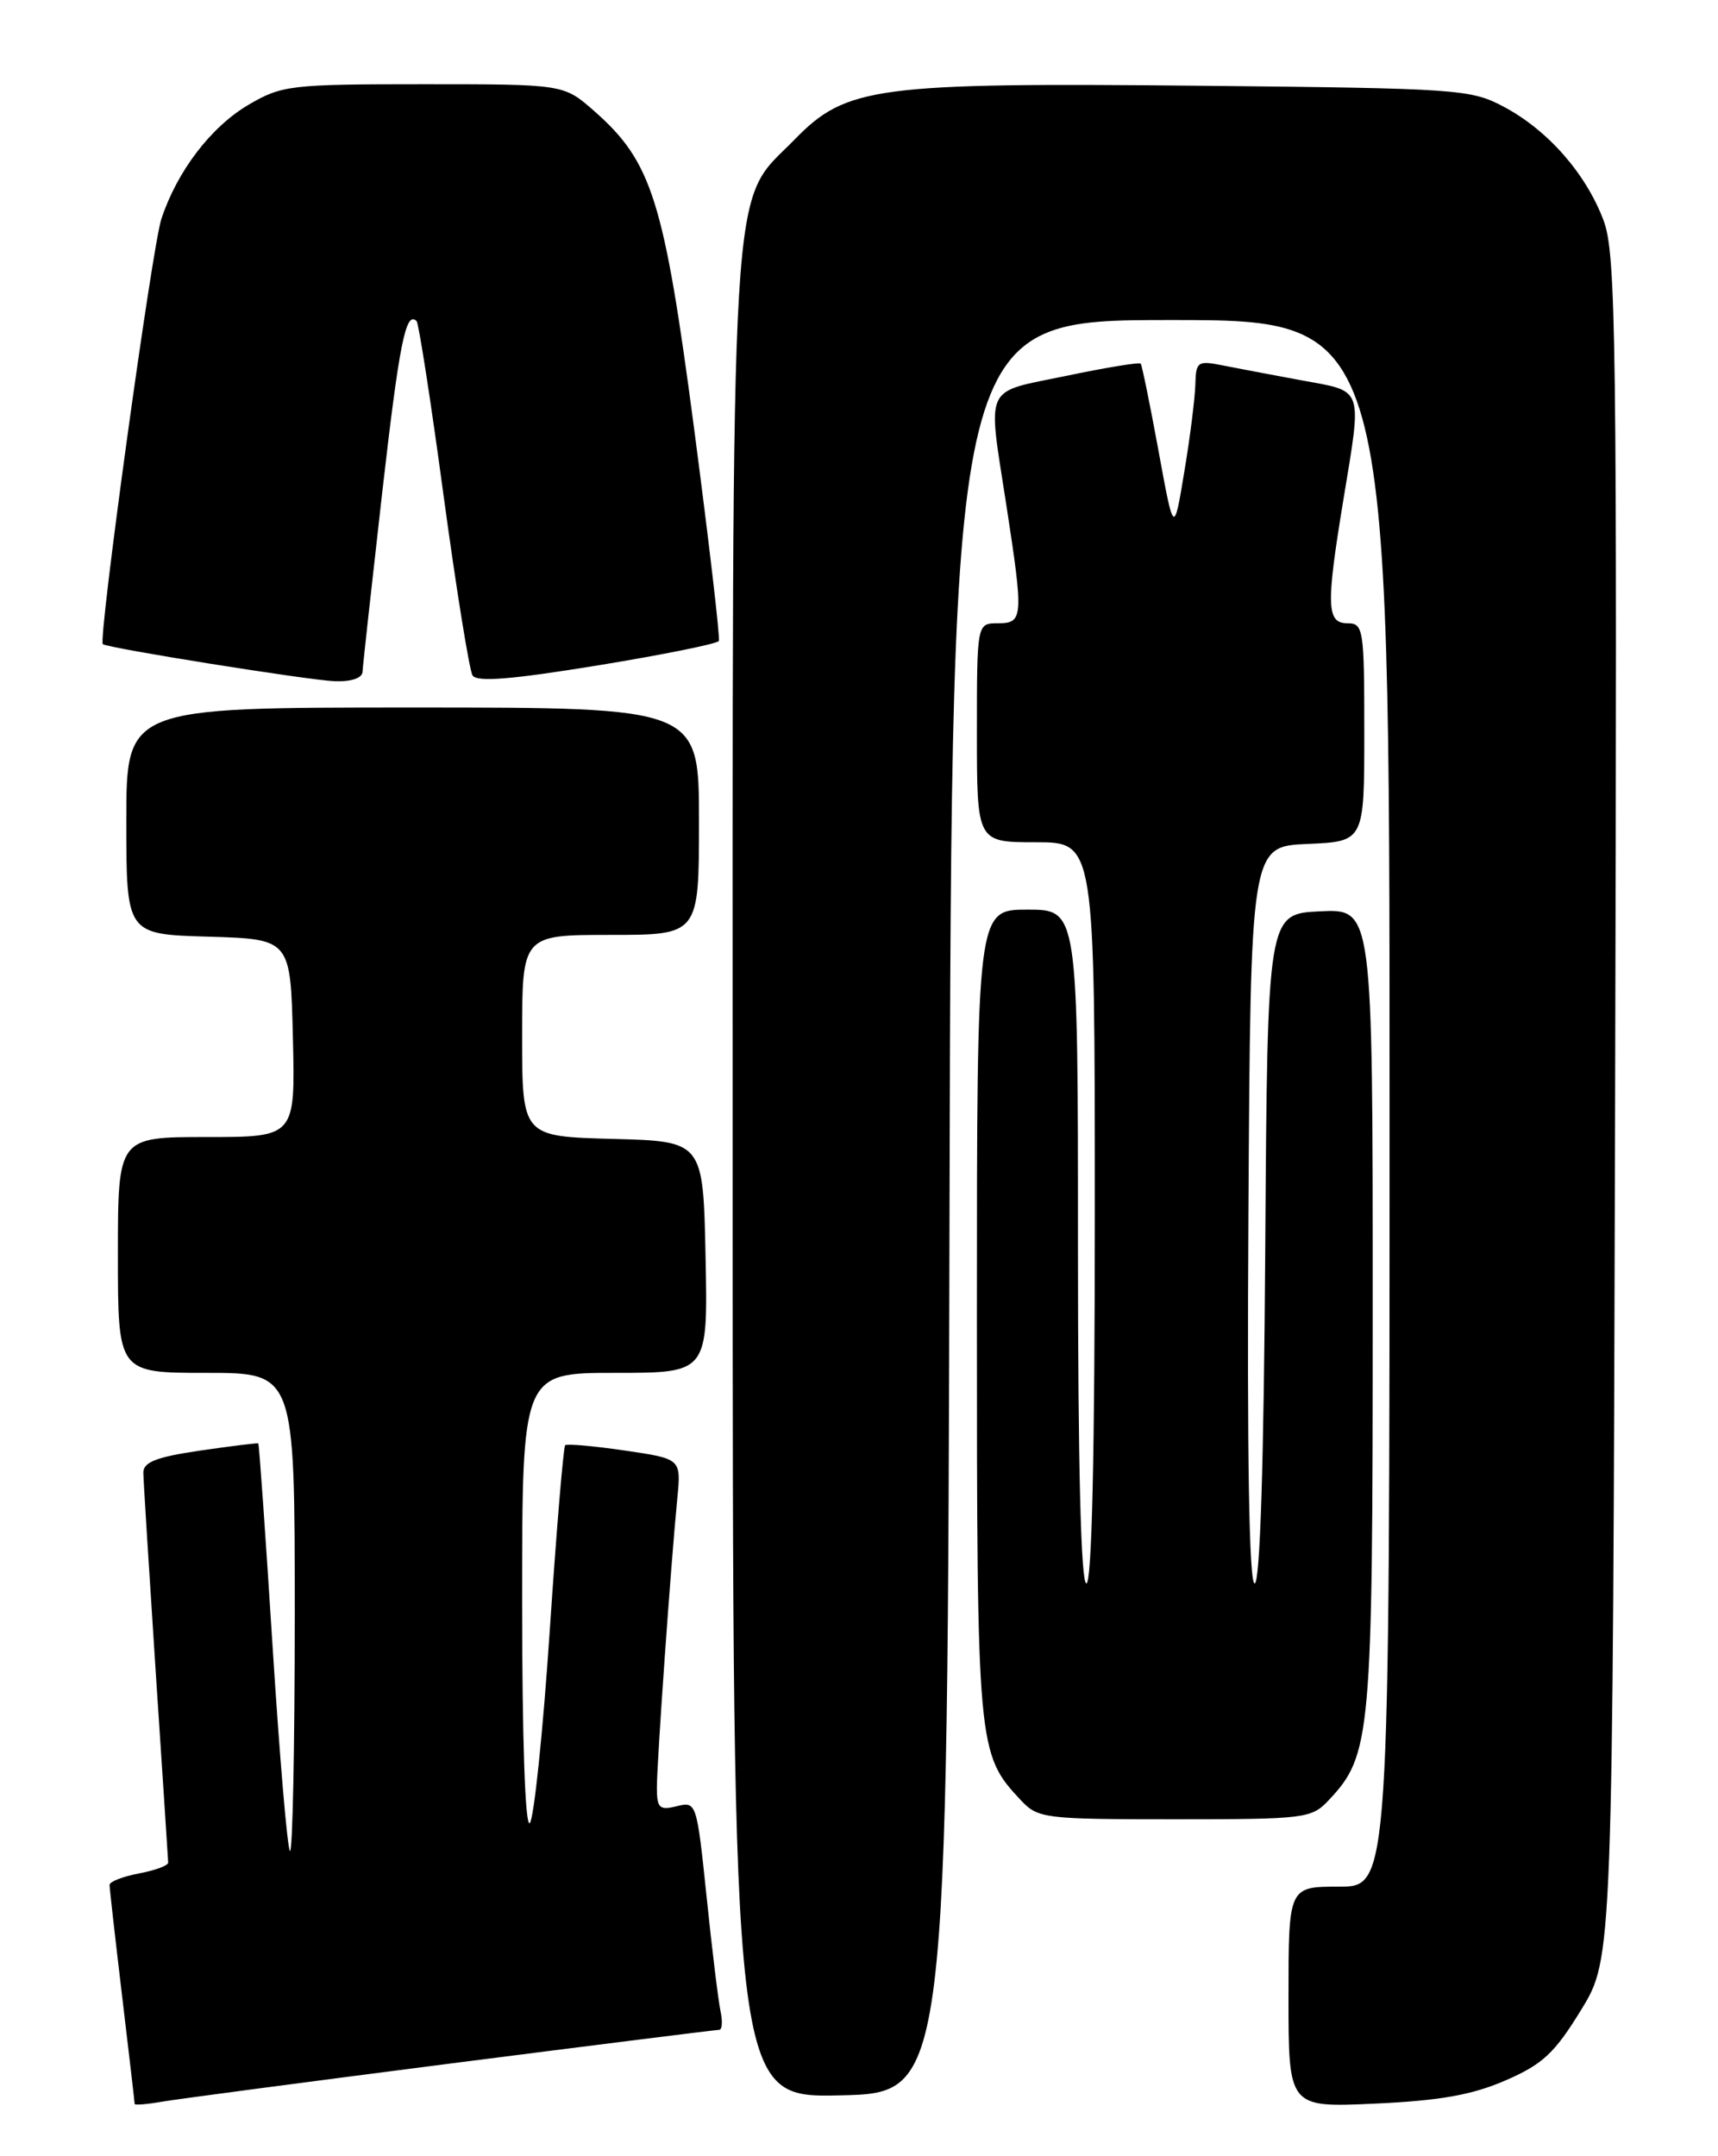 <?xml version="1.0" encoding="UTF-8" standalone="no"?>
<!DOCTYPE svg PUBLIC "-//W3C//DTD SVG 1.1//EN" "http://www.w3.org/Graphics/SVG/1.1/DTD/svg11.dtd" >
<svg xmlns="http://www.w3.org/2000/svg" xmlns:xlink="http://www.w3.org/1999/xlink" version="1.1" viewBox="0 0 204 256">
 <g >
 <path fill="currentColor"
d=" M 53.64 244.98 C 70.76 242.79 85.06 241.00 85.40 241.00 C 85.75 241.00 85.82 239.99 85.55 238.75 C 85.29 237.51 84.54 231.40 83.90 225.18 C 82.74 214.00 82.69 213.86 80.36 214.45 C 78.30 214.96 78.00 214.68 78.00 212.22 C 78.00 209.21 79.67 185.57 80.43 177.85 C 80.88 173.20 80.88 173.20 74.19 172.22 C 70.51 171.68 67.33 171.40 67.11 171.59 C 66.90 171.78 66.07 181.74 65.27 193.72 C 64.47 205.70 63.40 215.93 62.91 216.45 C 62.36 217.02 62.00 206.48 62.00 190.20 C 62.00 163.00 62.00 163.00 73.03 163.00 C 84.06 163.00 84.06 163.00 83.78 149.25 C 83.50 135.50 83.50 135.50 72.75 135.22 C 62.00 134.93 62.00 134.93 62.00 122.97 C 62.00 111.00 62.00 111.00 72.50 111.00 C 83.00 111.00 83.00 111.00 83.00 97.50 C 83.00 84.00 83.00 84.00 49.00 84.00 C 15.00 84.00 15.00 84.00 15.00 97.46 C 15.00 110.93 15.00 110.93 24.75 111.21 C 34.50 111.50 34.50 111.50 34.78 123.25 C 35.06 135.00 35.06 135.00 24.53 135.00 C 14.00 135.00 14.00 135.00 14.00 149.00 C 14.00 163.00 14.00 163.00 24.50 163.00 C 35.00 163.00 35.00 163.00 35.00 191.67 C 35.00 207.43 34.74 220.08 34.43 219.77 C 34.12 219.45 33.19 208.47 32.36 195.36 C 31.53 182.24 30.77 171.45 30.67 171.38 C 30.58 171.30 27.46 171.69 23.75 172.23 C 18.55 172.99 17.01 173.60 17.02 174.86 C 17.03 175.76 17.70 186.40 18.49 198.50 C 19.29 210.60 19.96 220.79 19.97 221.14 C 19.99 221.49 18.43 222.07 16.50 222.43 C 14.57 222.80 13.00 223.41 13.01 223.80 C 13.01 224.18 13.68 230.12 14.50 237.00 C 15.32 243.88 15.99 249.63 15.99 249.80 C 16.00 249.96 17.46 249.84 19.25 249.53 C 21.04 249.22 36.51 247.18 53.64 244.98 Z  M 178.76 247.01 C 183.19 245.09 184.61 243.76 187.76 238.61 C 191.50 232.50 191.50 232.50 191.78 131.50 C 192.03 39.67 191.90 30.10 190.40 26.14 C 188.30 20.60 183.82 15.48 178.59 12.69 C 174.67 10.59 173.20 10.49 142.50 10.18 C 104.04 9.80 100.49 10.27 94.39 16.53 C 86.54 24.58 87.00 16.97 87.00 139.71 C 87.00 249.06 87.00 249.06 99.75 248.78 C 112.50 248.50 112.50 248.50 112.75 143.25 C 113.01 38.00 113.01 38.00 139.00 38.00 C 165.00 38.00 165.00 38.00 165.00 131.00 C 165.00 224.00 165.00 224.00 159.00 224.00 C 153.00 224.00 153.00 224.00 153.00 237.11 C 153.00 250.23 153.00 250.23 163.25 249.76 C 170.97 249.41 174.80 248.73 178.76 247.01 Z  M 157.79 213.72 C 162.81 208.38 163.00 206.23 163.00 155.33 C 163.00 107.90 163.00 107.90 156.75 108.20 C 150.50 108.50 150.50 108.50 150.24 148.25 C 150.07 173.88 149.62 188.00 148.98 188.00 C 148.32 188.00 148.07 172.90 148.24 144.25 C 148.50 100.50 148.50 100.50 155.25 100.20 C 162.00 99.91 162.00 99.91 162.00 86.95 C 162.00 74.67 161.90 74.00 160.00 74.00 C 157.52 74.00 157.45 71.90 159.49 59.50 C 161.75 45.75 162.02 46.53 154.51 45.15 C 150.94 44.49 146.67 43.68 145.01 43.35 C 142.23 42.80 142.00 42.97 141.94 45.62 C 141.90 47.21 141.32 51.88 140.63 56.00 C 139.39 63.50 139.39 63.50 137.56 53.50 C 136.55 48.00 135.60 43.35 135.45 43.17 C 135.30 42.99 131.31 43.64 126.59 44.63 C 116.69 46.68 117.26 45.45 119.50 60.00 C 121.55 73.33 121.51 74.00 118.50 74.00 C 116.00 74.00 116.00 74.00 116.00 87.00 C 116.00 100.00 116.00 100.00 123.00 100.00 C 130.00 100.00 130.00 100.00 130.00 144.00 C 130.00 172.67 129.65 188.00 129.00 188.00 C 128.35 188.00 128.00 174.00 128.00 148.00 C 128.00 108.00 128.00 108.00 122.00 108.00 C 116.00 108.00 116.00 108.00 116.00 156.03 C 116.00 207.63 116.06 208.24 121.22 213.74 C 123.26 215.91 124.01 216.00 139.50 216.00 C 155.02 216.00 155.74 215.91 157.79 213.72 Z  M 43.05 79.75 C 43.08 79.06 44.12 69.63 45.35 58.78 C 47.42 40.67 48.18 36.85 49.47 38.13 C 49.72 38.39 51.17 47.70 52.67 58.83 C 54.18 69.95 55.73 79.56 56.11 80.19 C 56.62 81.01 60.68 80.68 70.94 79.01 C 78.71 77.74 85.20 76.43 85.36 76.10 C 85.52 75.77 84.20 64.43 82.42 50.89 C 78.84 23.73 77.42 19.21 70.53 13.16 C 66.93 10.00 66.93 10.00 50.30 10.00 C 34.48 10.00 33.47 10.12 29.51 12.44 C 25.05 15.06 21.03 20.33 19.16 26.00 C 18.05 29.37 11.63 76.03 12.21 76.48 C 12.83 76.96 36.69 80.77 39.75 80.88 C 41.72 80.95 43.02 80.51 43.05 79.75 Z "/>
</g>
</svg>